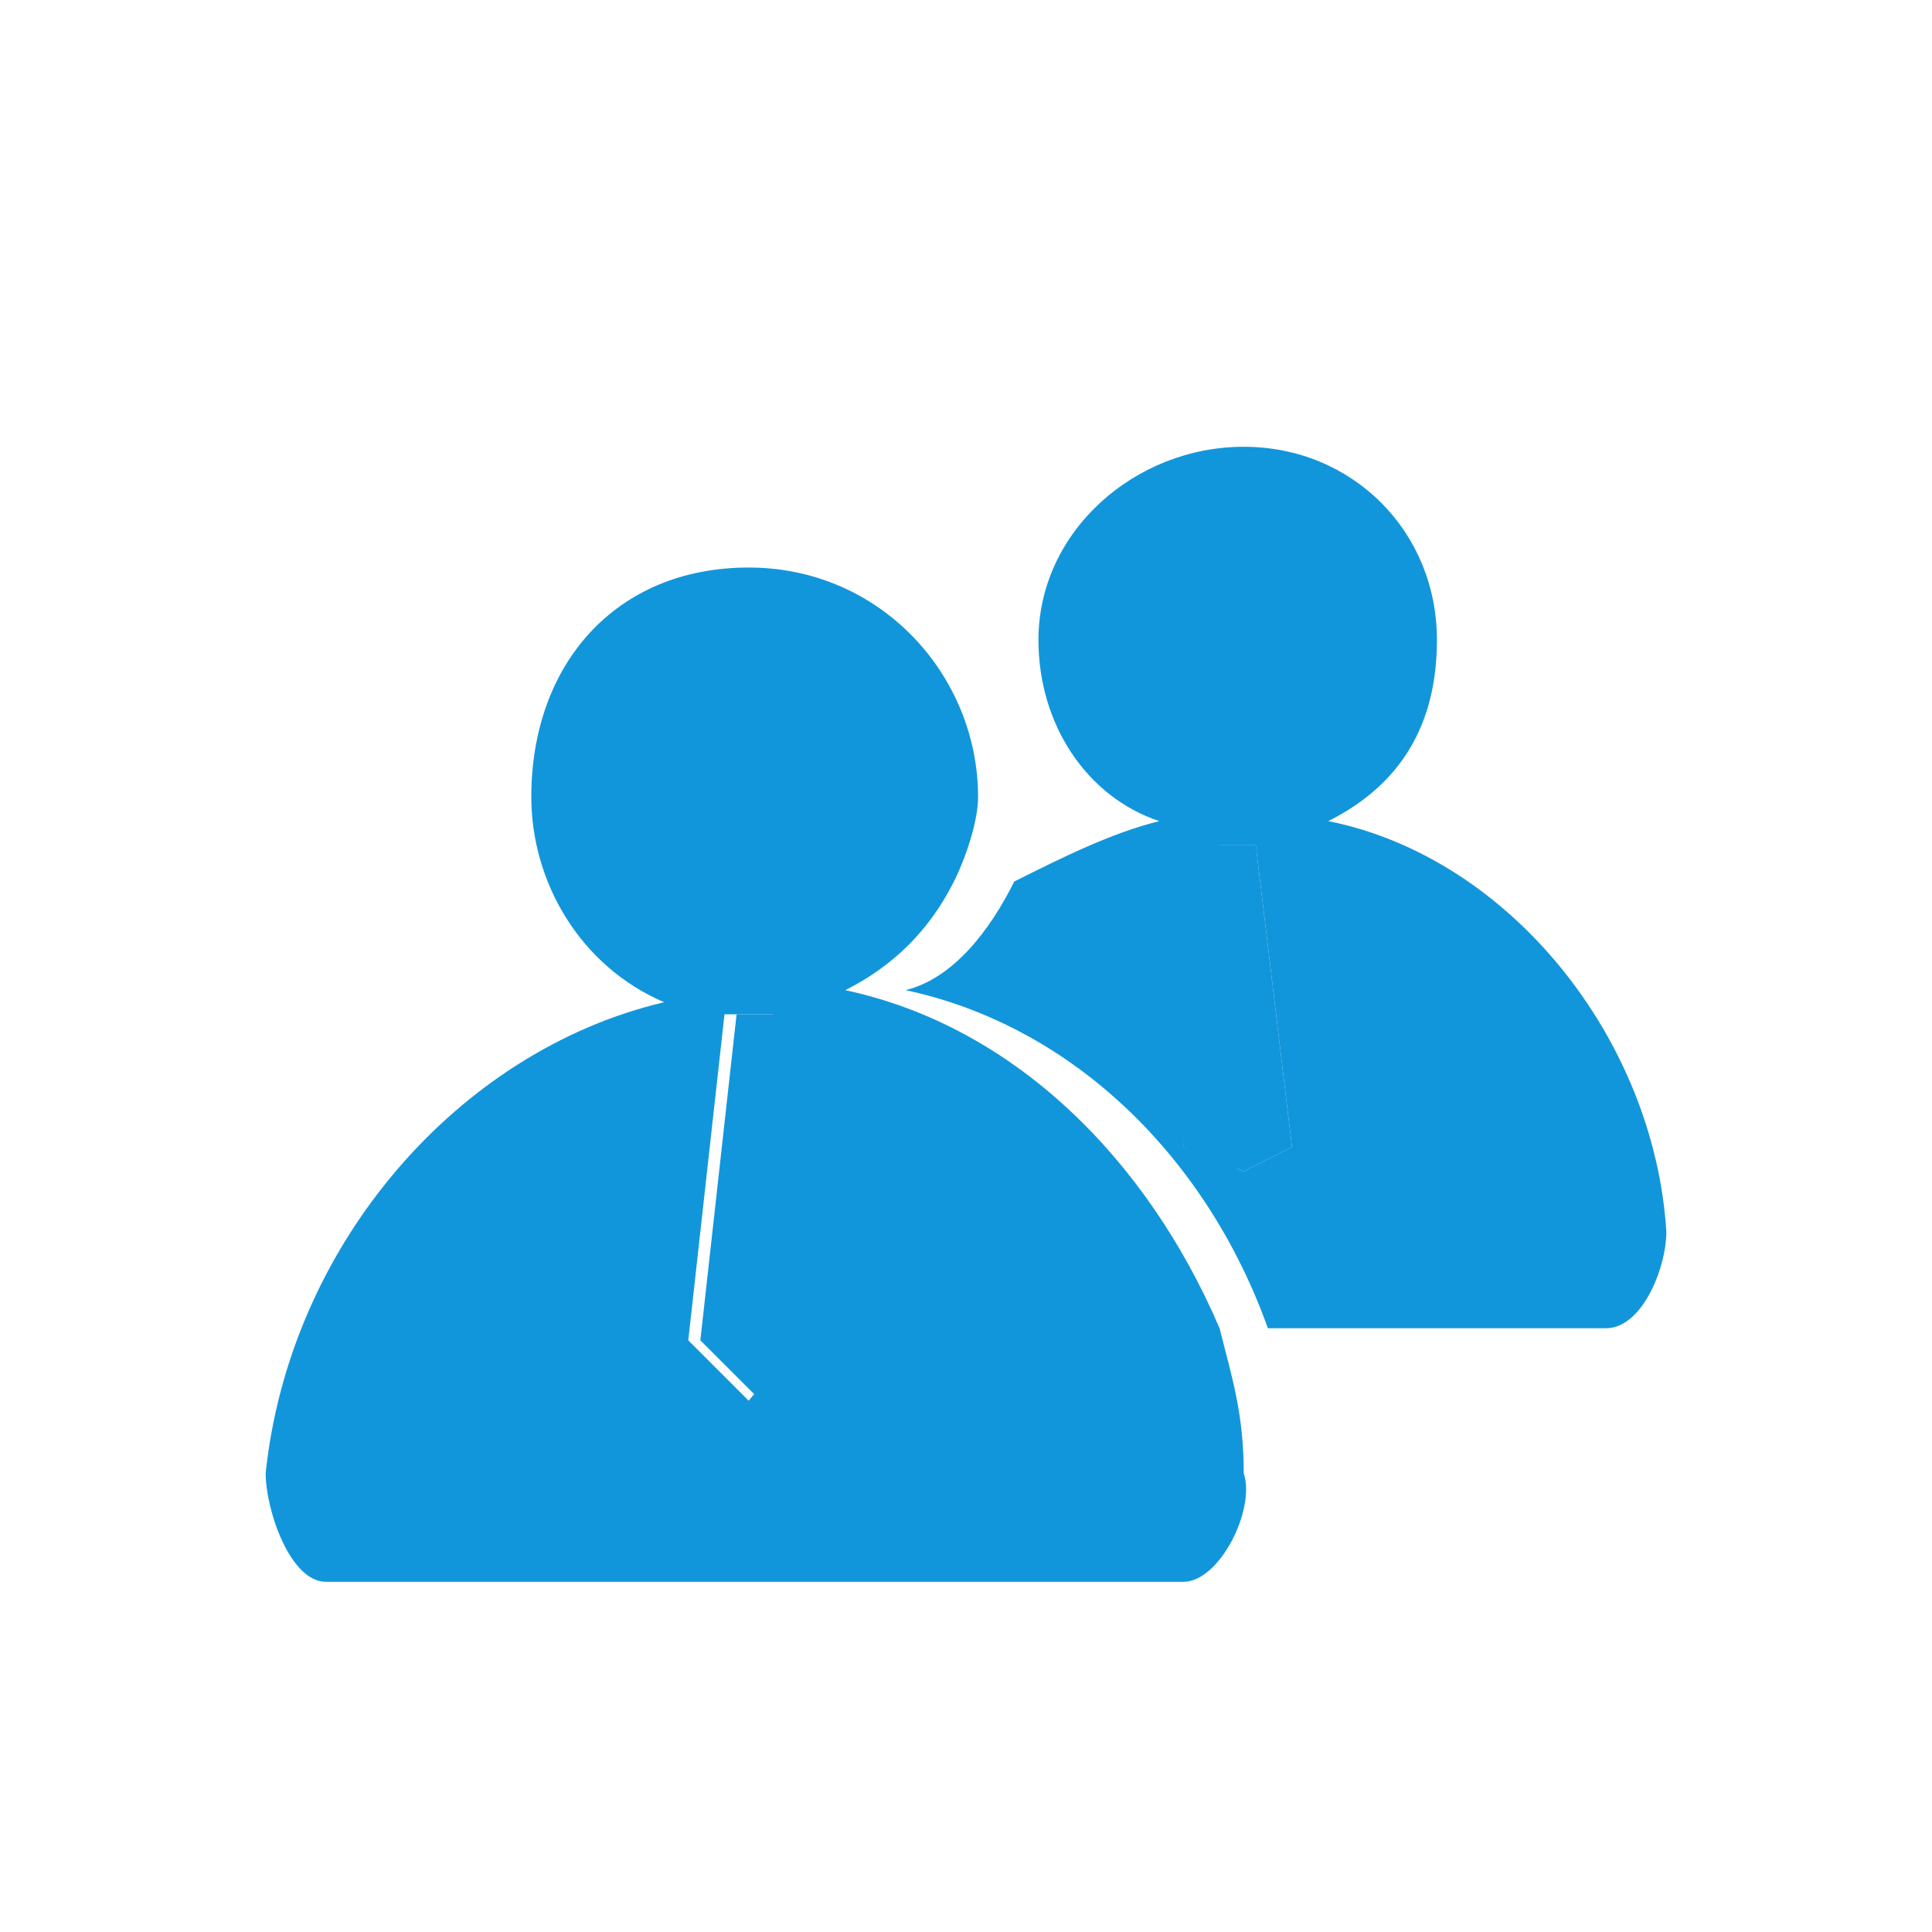 <?xml version="1.0" standalone="no"?><!DOCTYPE svg PUBLIC "-//W3C//DTD SVG 1.1//EN" "http://www.w3.org/Graphics/SVG/1.1/DTD/svg11.dtd"><svg t="1739201511882" class="icon" viewBox="0 0 1024 1024" version="1.1" xmlns="http://www.w3.org/2000/svg" p-id="8603" xmlns:xlink="http://www.w3.org/1999/xlink" width="200" height="200"><path d="M422.4 652.8C422.4 627.2 435.2 601.6 448 576L441.6 537.6c-6.4 0-6.4 0-12.8 0-6.4 0-6.4 0-12.8 0L396.8 704l32 32L460.8 704l0 0L448 704C435.2 704 416 672 422.4 652.8z" p-id="8604" fill="#1296db"></path><path d="M640 448 627.2 608 652.8 620.8 678.4 608 665.6 448Z" p-id="8605" fill="#1296db"></path><path d="M646.4 448 627.2 608 659.2 620.8 684.8 608 665.6 448Z" p-id="8606" fill="#1296db"></path><path d="M704 435.2c38.4-19.2 57.6-51.2 57.6-96 0-57.6-44.8-102.4-102.4-102.4S550.4 281.6 550.4 339.2C550.4 384 576 422.4 614.4 435.2 588.8 441.6 563.2 454.4 537.6 467.2 524.8 492.8 505.6 518.4 480 524.8c89.6 19.2 160 89.6 192 179.2l179.2 0c19.2 0 32-32 32-51.2C876.8 550.4 800 454.4 704 435.2zM659.2 620.8 627.2 608 646.4 448l19.2 0 19.2 160L659.2 620.8z" p-id="8607" fill="#1296db"></path><path d="M416 576 416 537.6c-6.4 0-6.4 0-12.8 0-6.4 0-6.4 0-12.8 0l-19.2 172.8 32 32 32-32 0 0L416 576z" p-id="8608" fill="#1296db"></path><path d="M646.4 704C608 614.4 537.6 544 448 524.8c25.6-12.8 44.8-32 57.6-57.6C512 454.4 518.4 435.2 518.4 422.4c0-64-51.2-121.6-121.6-121.6S281.6 352 281.6 422.4c0 44.8 25.6 89.6 70.4 108.8-108.8 25.6-198.4 128-211.2 249.6 0 19.2 12.8 57.6 32 57.6l454.4 0c19.2 0 38.4-38.4 32-57.6C659.2 748.8 652.8 729.6 646.4 704zM396.8 742.4l-32-32L384 537.6c6.4 0 6.4 0 12.8 0 6.4 0 6.4 0 12.8 0L416 576l12.8 128 0 0L396.8 742.4z" p-id="8609" fill="#1296db"></path></svg>